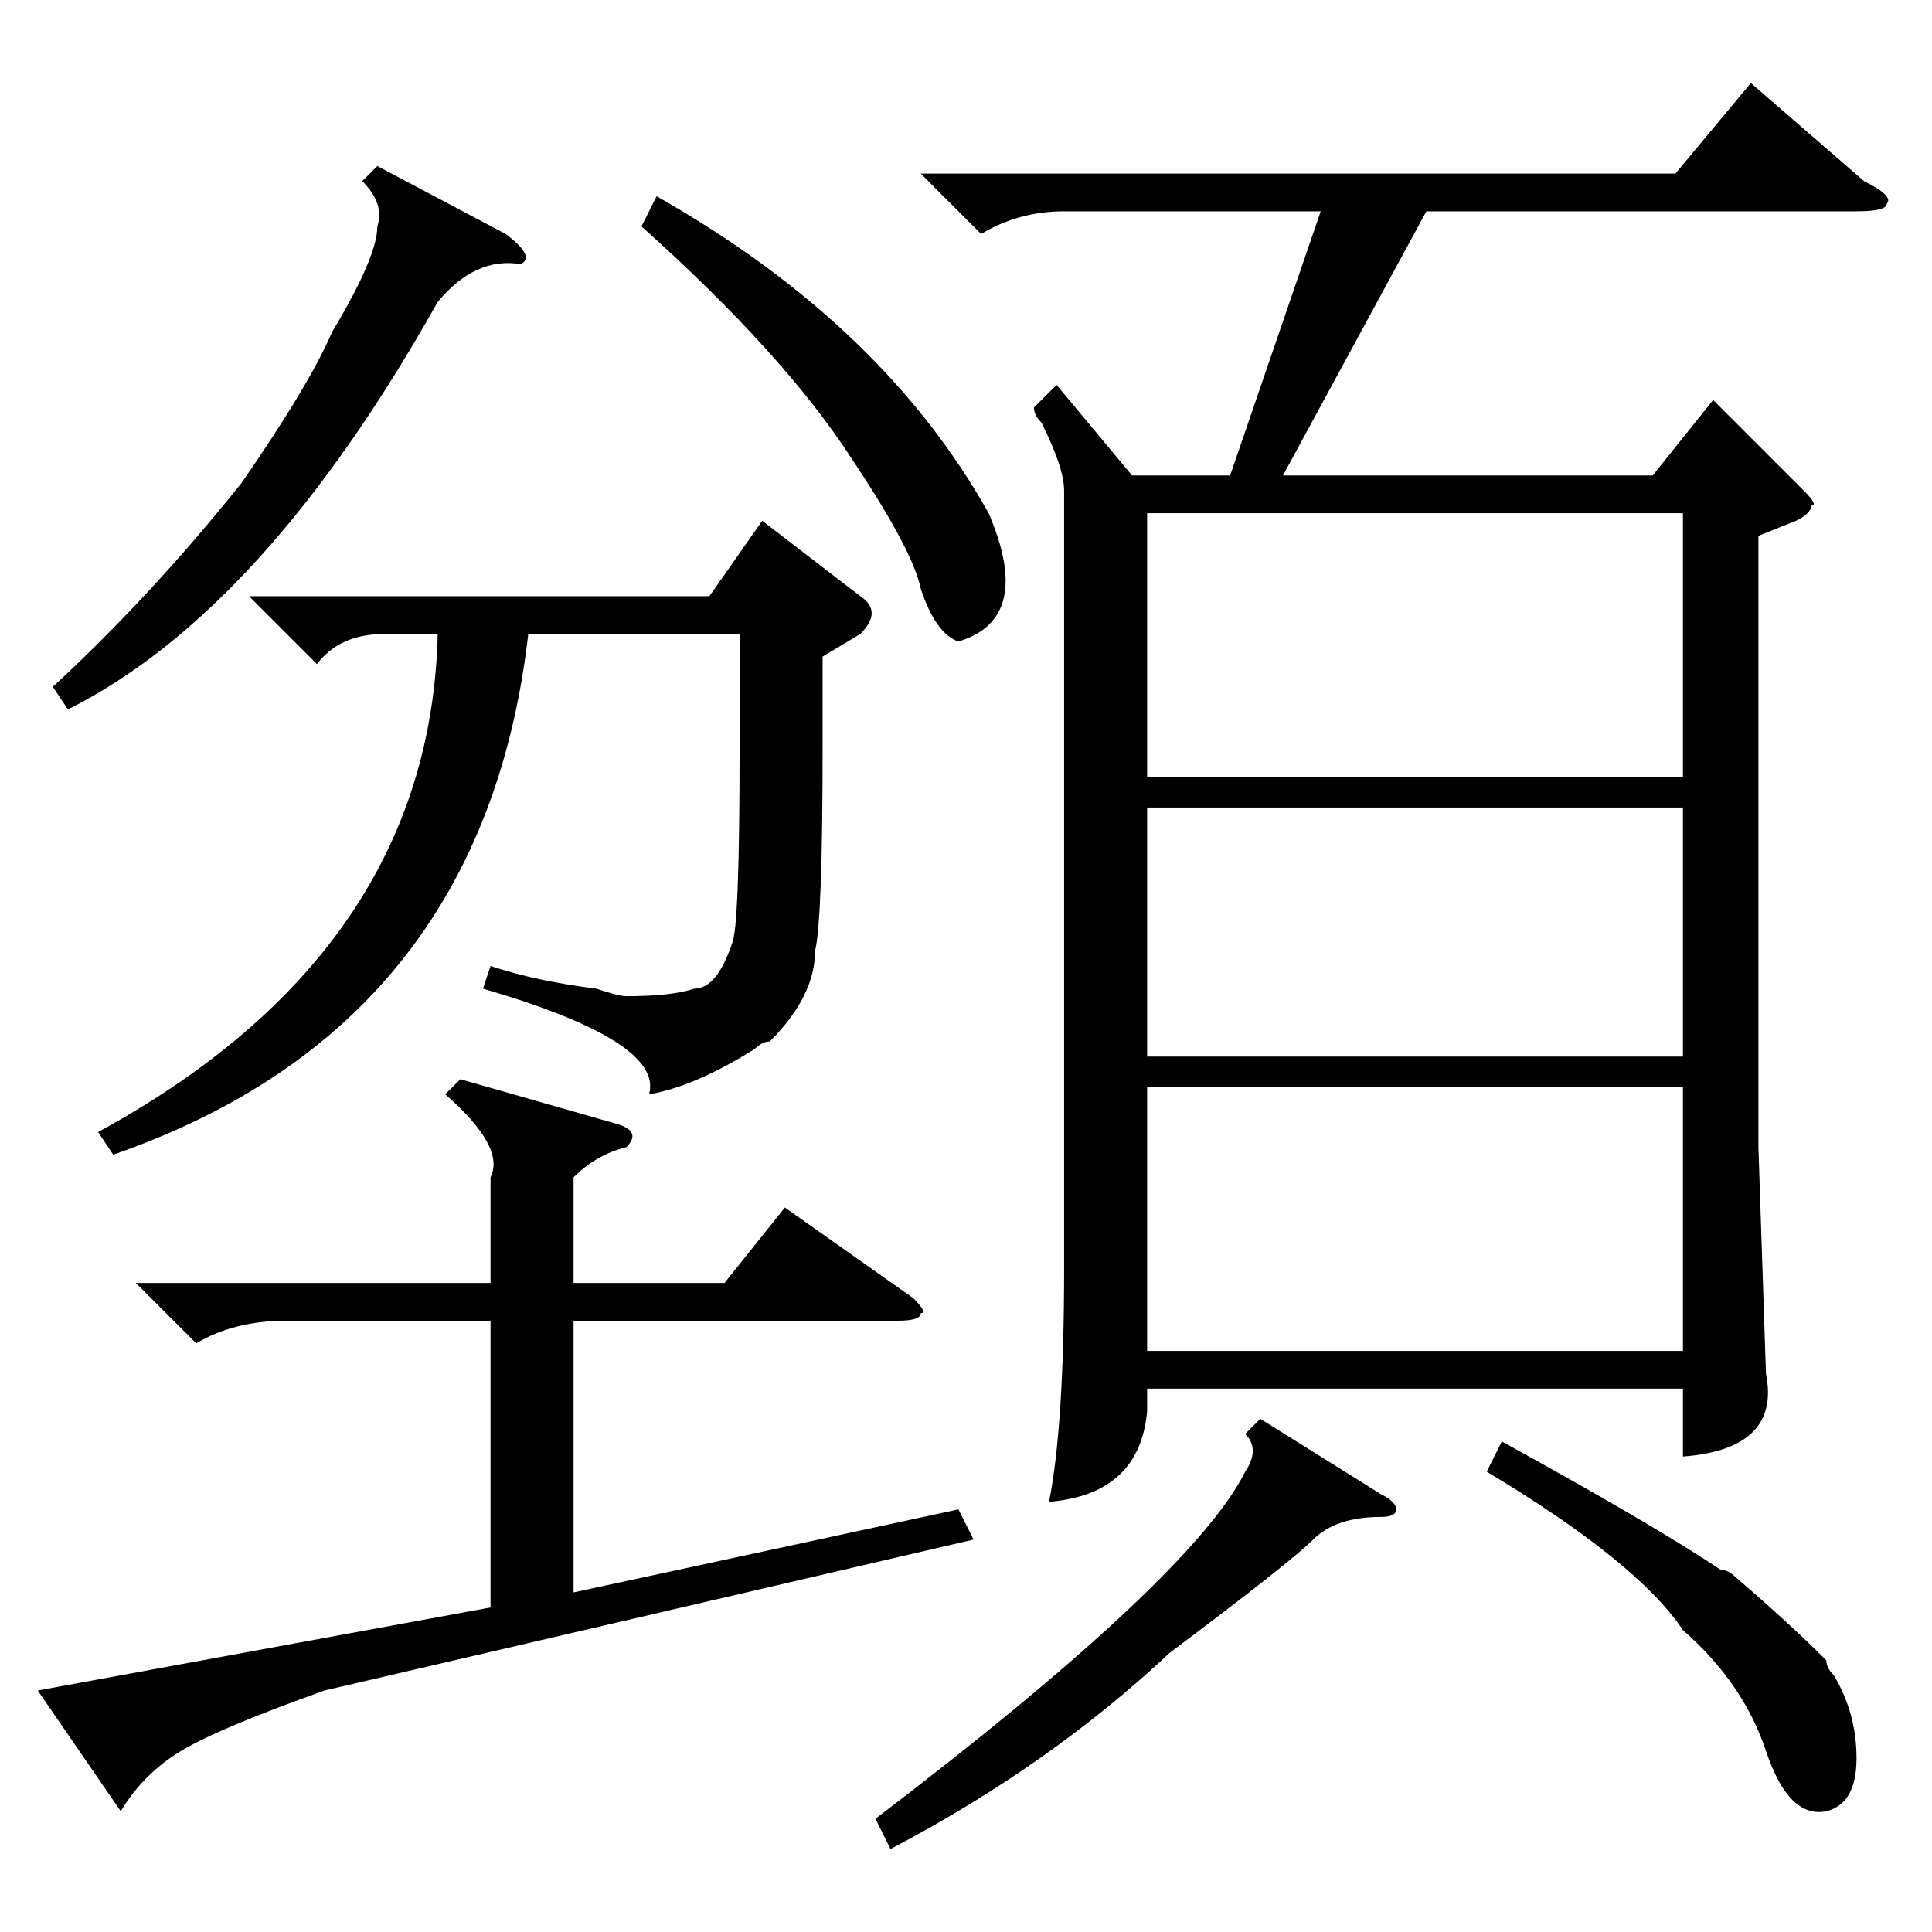 <?xml version="1.0" standalone="no"?>
<!DOCTYPE svg PUBLIC "-//W3C//DTD SVG 1.1//EN" "http://www.w3.org/Graphics/SVG/1.1/DTD/svg11.dtd" >
<svg xmlns="http://www.w3.org/2000/svg" xmlns:xlink="http://www.w3.org/1999/xlink" version="1.1" viewBox="0 -52 256 256">
  <g transform="matrix(1 0 0 -1 0 204)">
   <path fill="currentColor"
d="M140 205l10 -12h13l12 35h-34q-6 0 -11 -3l-8 8h100l10 12l15 -13q4 -2 3 -3q0 -1 -4 -1h-57l-19 -35h49l8 10l12 -12q2 -2 1 -2q0 -1 -2 -2l-5 -2v-81l1 -30q2 -10 -11 -11v9h-71v-3q-1 -11 -13 -12q2 10 2 31v103q0 3 -3 9q-1 1 -1 2zM152 153h71v35h-71v-35zM223 112
h-71v-35h71v35zM223 149h-71v-33h71v33zM167 68l16 -10q2 -1 2 -2t-2 -1q-6 0 -9 -3t-19 -15q-16 -15 -37 -26l-2 4q42 32 49 46q2 3 0 5zM197 61l2 4q20 -11 29 -17q1 0 2 -1q7 -6 12 -11q0 -1 1 -2q3 -5 3 -11t-4 -7q-5 -1 -8 8t-11 16q-6 9 -26 21zM109 169v-12
q0 -23 -1 -27q0 -6 -6 -12q-1 0 -2 -1q-8 -5 -14 -6q2 7 -22 14l1 3q6 -2 14 -3q3 -1 4 -1q6 0 9 1q3 0 5 6q1 2 1 26v15h-28q-6 -52 -55 -69l-2 3q44 24 45 66h-7q-6 0 -9 -4l-9 9h61l7 10l13 -10q3 -2 0 -5zM50 234l17 -9q4 -3 2 -4q-6 1 -11 -5q-23 -41 -49 -54l-2 3
q13 12 25 27q9 13 12 20q6 10 6 14q1 3 -2 6zM61 113l21 -6q3 -1 1 -3q-4 -1 -7 -4v-14h20l8 10l17 -12q2 -2 1 -2q0 -1 -3 -1h-43v-36l51 11l2 -4l-86 -20q-14 -5 -19 -8t-8 -8l-11 16l60 11v38h-27q-7 0 -12 -3l-8 8h47v14q2 4 -6 11zM85 226l2 4q30 -17 44 -42
q6 -14 -4 -17q-3 1 -5 7q-1 5 -9 17q-9 14 -28 31z" />
  </g>

</svg>
